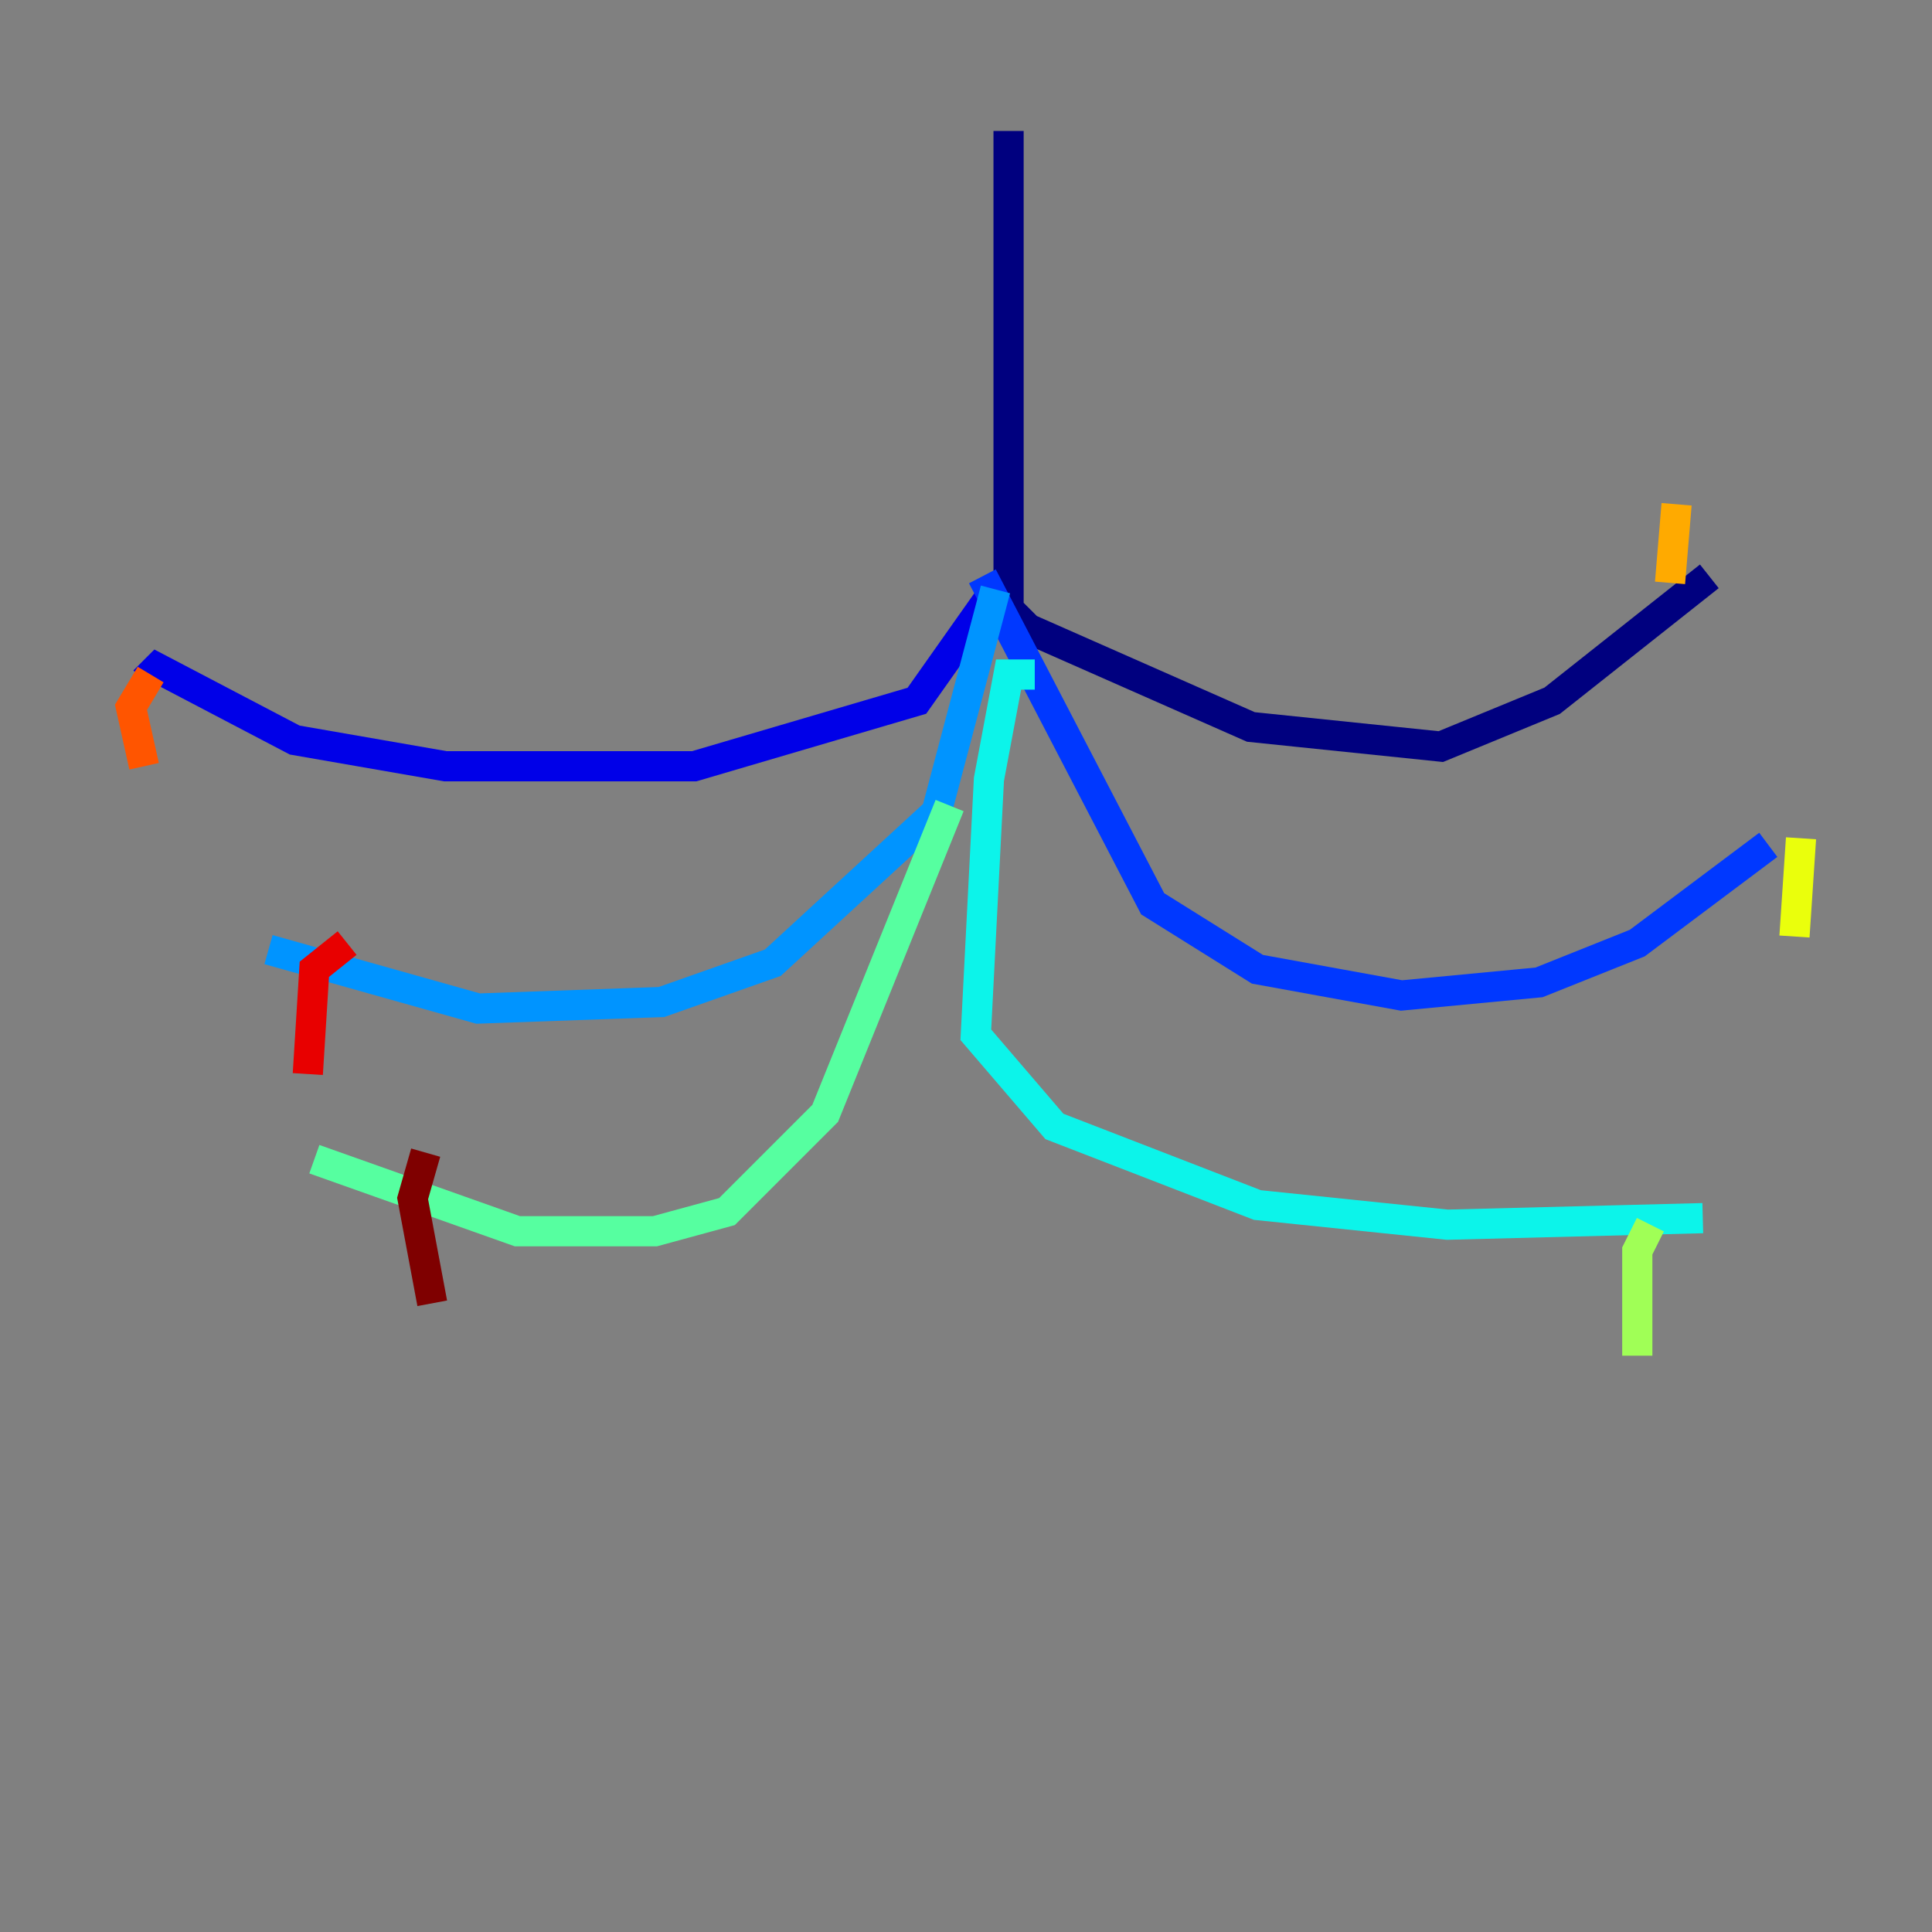 <?xml version="1.0" encoding="utf-8" ?>
<svg baseProfile="tiny" height="128" version="1.2" viewBox="0,0,128,128" width="128" xmlns="http://www.w3.org/2000/svg" xmlns:ev="http://www.w3.org/2001/xml-events" xmlns:xlink="http://www.w3.org/1999/xlink"><rect x="0" y="0" width="128" height="128" fill="#808080" stroke="none"/><defs /><polyline fill="none" points="66.82,8.678 66.82,40.352 68.122,41.654 82.875,48.163 95.458,49.464 102.834,46.427 113.248,38.183" stroke="#00007f" stroke-width="2" /><polyline fill="none" points="65.953,39.051 60.746,46.427 45.993,50.766 29.505,50.766 19.525,49.031 10.414,44.258 9.546,45.125" stroke="#0000e8" stroke-width="2" /><polyline fill="none" points="65.085,38.183 76.366,59.878 83.308,64.217 92.854,65.953 101.966,65.085 108.475,62.481 117.153,55.973" stroke="#0038ff" stroke-width="2" /><polyline fill="none" points="65.953,39.051 62.047,53.803 51.2,63.783 43.824,66.386 31.675,66.82 17.79,62.915" stroke="#0094ff" stroke-width="2" /><polyline fill="none" points="68.556,44.691 66.82,44.691 65.519,51.634 64.651,68.556 69.858,74.63 83.308,79.837 95.891,81.139 112.814,80.705" stroke="#0cf4ea" stroke-width="2" /><polyline fill="none" points="62.915,53.37 54.671,73.763 48.163,80.271 43.39,81.573 34.278,81.573 20.827,76.8" stroke="#56ffa0" stroke-width="2" /><polyline fill="none" points="109.342,81.139 108.475,82.875 108.475,89.817" stroke="#a0ff56" stroke-width="2" /><polyline fill="none" points="119.322,55.539 118.888,62.047" stroke="#eaff0c" stroke-width="2" /><polyline fill="none" points="111.078,33.41 110.644,38.617" stroke="#ffaa00" stroke-width="2" /><polyline fill="none" points="9.98,44.691 8.678,46.861 9.546,50.766" stroke="#ff5500" stroke-width="2" /><polyline fill="none" points="22.997,62.481 20.827,64.217 20.393,71.159" stroke="#e80000" stroke-width="2" /><polyline fill="none" points="28.203,76.366 27.336,79.403 28.637,86.346" stroke="#7f0000" stroke-width="2" /></svg>